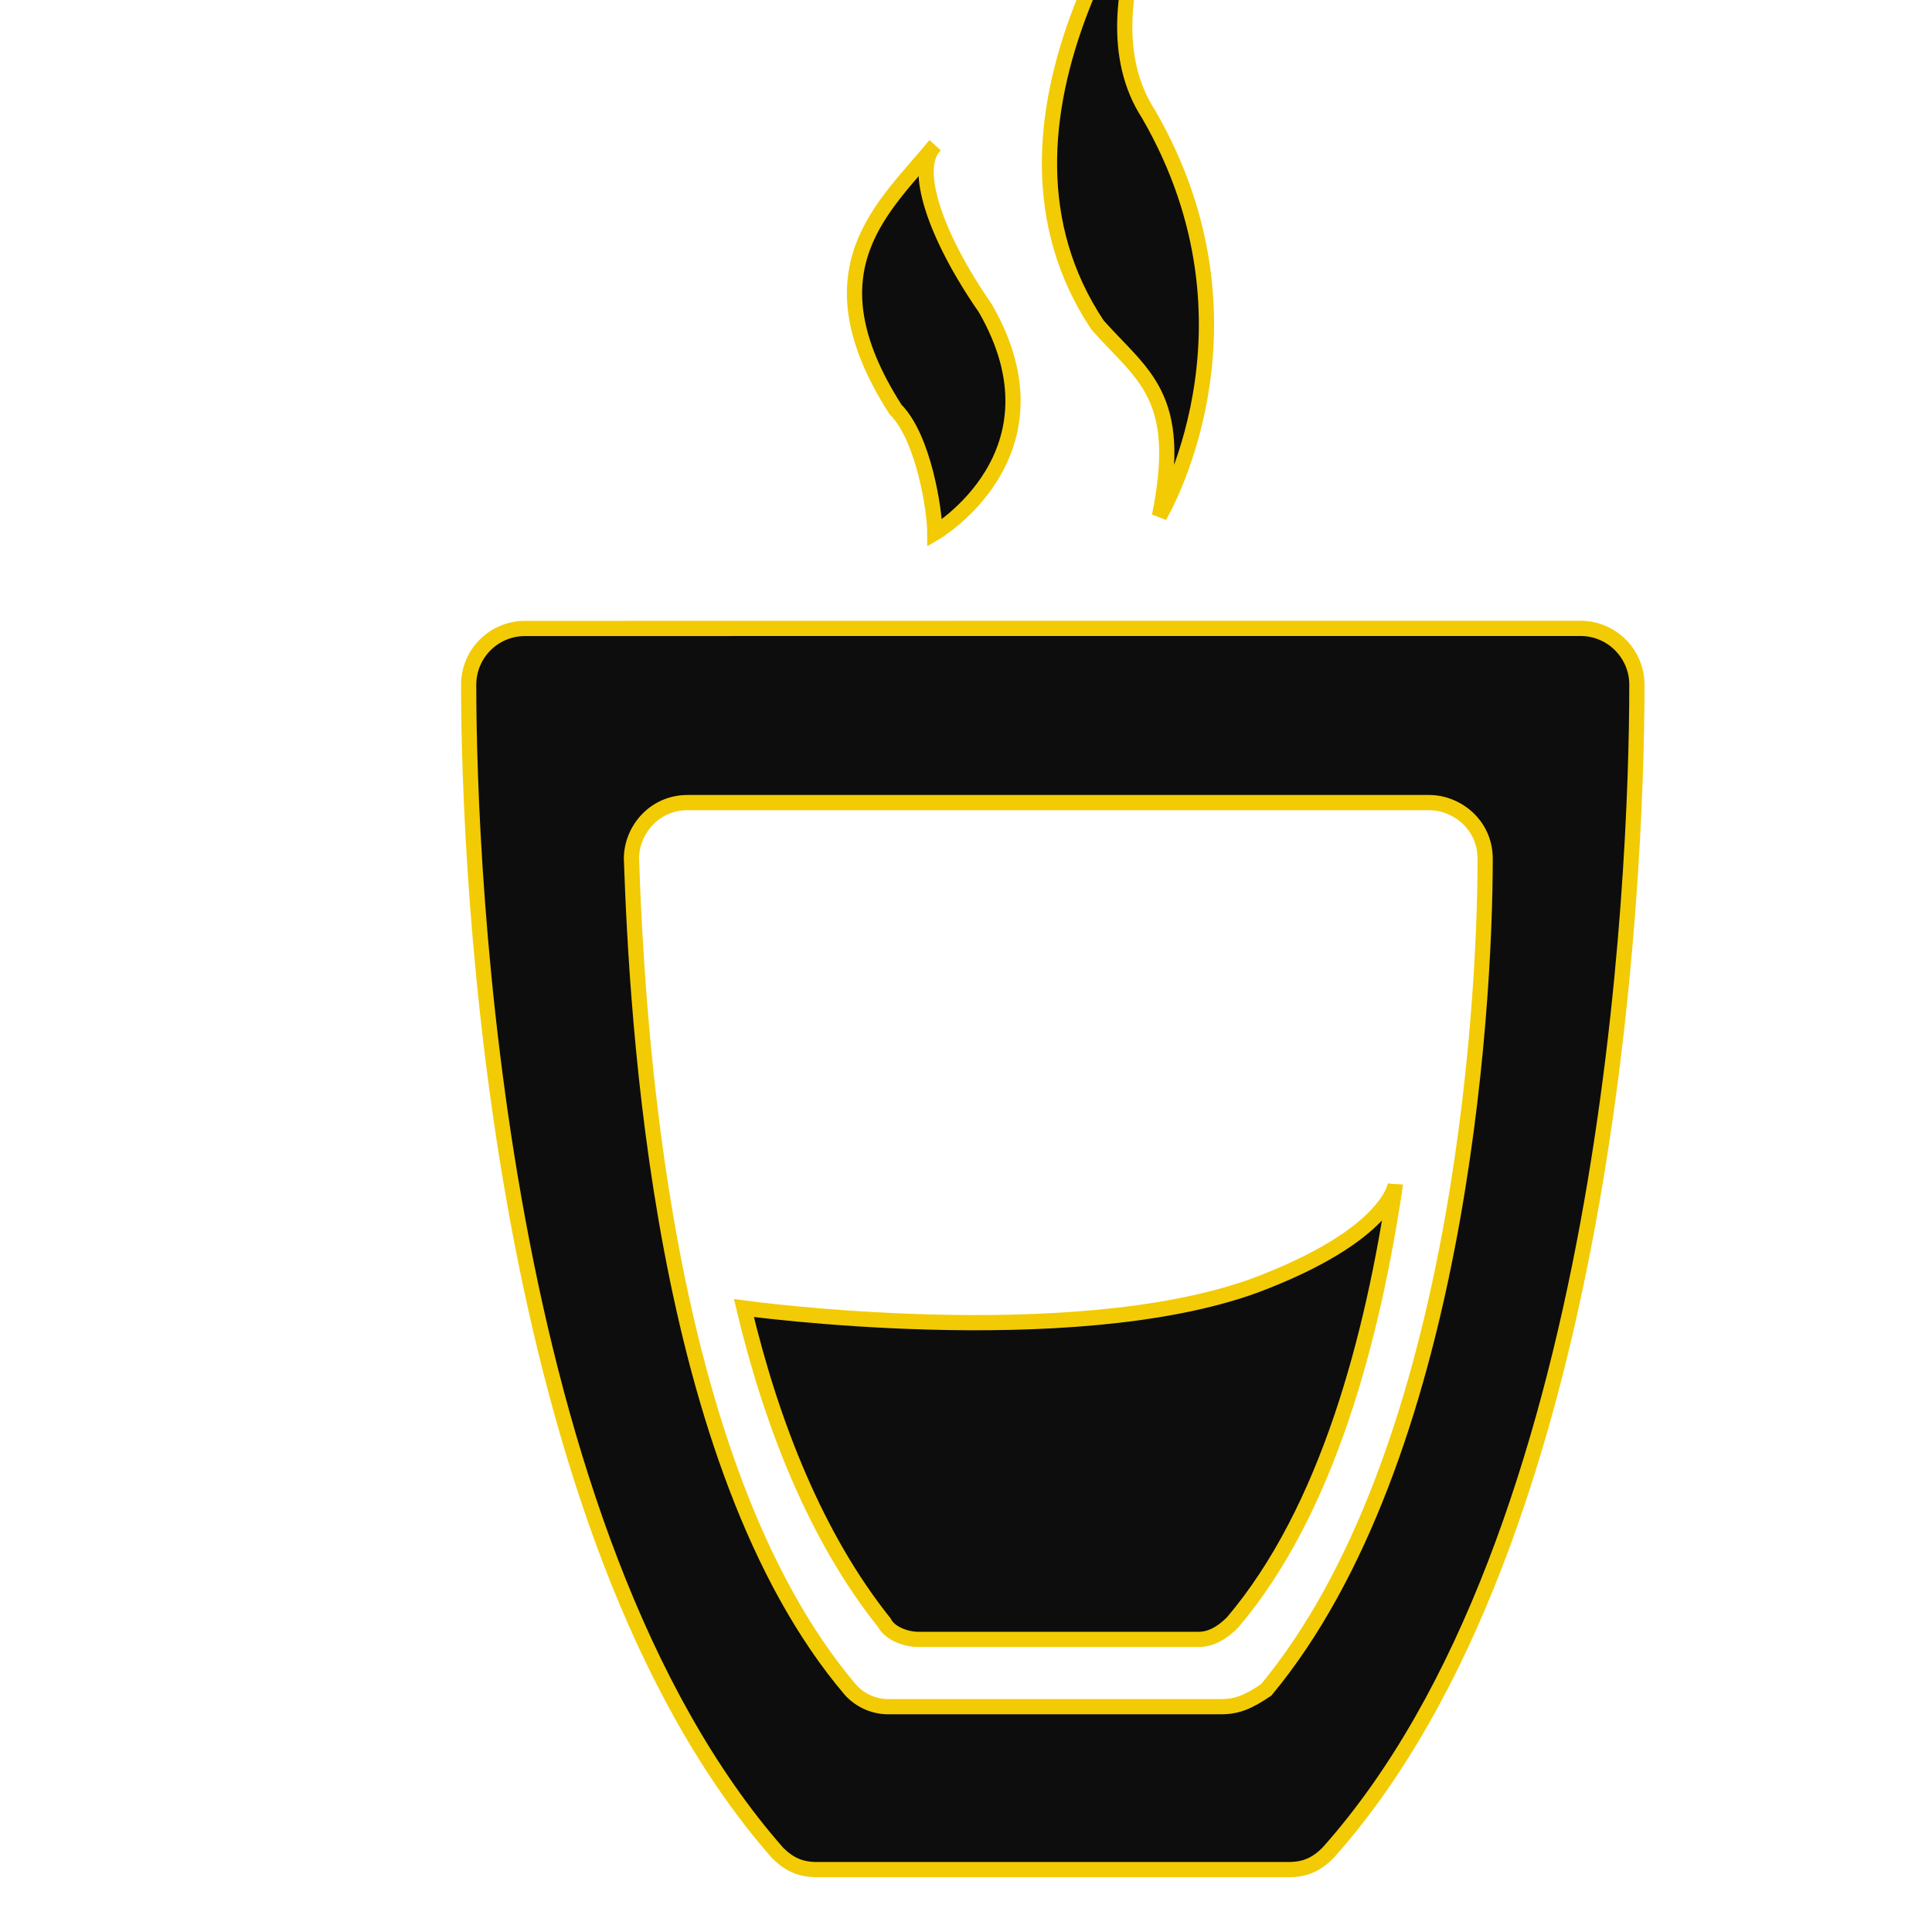<?xml version="1.0" encoding="UTF-8" standalone="no"?>
<svg
   xmlns:osb="http://www.openswatchbook.org/uri/2009/osb"
   xmlns:dc="http://purl.org/dc/elements/1.1/"
   xmlns:cc="http://creativecommons.org/ns#"
   xmlns:rdf="http://www.w3.org/1999/02/22-rdf-syntax-ns#"
   xmlns:svg="http://www.w3.org/2000/svg"
   xmlns="http://www.w3.org/2000/svg"
   xmlns:xlink="http://www.w3.org/1999/xlink"
   xmlns:sodipodi="http://sodipodi.sourceforge.net/DTD/sodipodi-0.dtd"
   xmlns:inkscape="http://www.inkscape.org/namespaces/inkscape"
   inkscape:version="1.0 (4035a4f, 2020-05-01)"
   sodipodi:docname="mocha.svg"
   id="svg837"
   version="1.1"
   viewBox="0 0 24 24"
   role="img">
  <defs
     id="defs841">
    <linearGradient
       osb:paint="solid"
       id="linearGradient2797">
      <stop
         id="stop2795"
         offset="0"
         style="stop-color:#0d0d0d;stop-opacity:1;" />
    </linearGradient>
    <linearGradient
       id="linearGradient2835"
       osb:paint="solid">
      <stop
         style="stop-color:#f2cb05;stop-opacity:1;"
         offset="0"
         id="stop2833" />
    </linearGradient>
    <linearGradient
       gradientUnits="userSpaceOnUse"
       y2="11.242"
       x2="20.429"
       y1="11.242"
       x1="5.728"
       id="linearGradient2799"
       xlink:href="#linearGradient2797"
       inkscape:collect="always" />
  </defs>
  <sodipodi:namedview
     inkscape:current-layer="svg837"
     inkscape:window-maximized="0"
     inkscape:window-y="23"
     inkscape:window-x="0"
     inkscape:cy="9.1685398"
     inkscape:cx="12"
     inkscape:zoom="29.666667"
     showgrid="false"
     id="namedview839"
     inkscape:window-height="957"
     inkscape:window-width="1408"
     inkscape:pageshadow="2"
     inkscape:pageopacity="0"
     guidetolerance="10"
     gridtolerance="10"
     objecttolerance="10"
     borderopacity="1"
     bordercolor="#666666"
     pagecolor="#ffffff"
     inkscape:document-rotation="0" />
  <title
     id="title833">Mocha icon</title>
  <path
     sodipodi:nodetypes="cccccccccccccsscccccssscscccsccccsscc"
     style="opacity:1;mix-blend-mode:normal;fill:url(#linearGradient2799);fill-opacity:1.0;fill-rule:evenodd;stroke:#f2cb05;stroke-width:0.189;stroke-miterlimit:4;stroke-dasharray:none;stroke-opacity:1"
     id="path835"
     d="m 15.145,-2.73 c -0.907,1.116 -3.184,4.257 -1.51,6.769 0.558,0.628 1.074,0.874 0.768,2.372 0,0 1.4,-2.34 -0.135,-4.992 -0.907,-1.395 0.528,-3.661 0.877,-4.149 z m -3.532,4.537 c -0.628,0.767 -1.605,1.535 -0.489,3.279 0.35,0.349 0.489,1.256 0.489,1.535 0,0 1.673,-0.978 0.627,-2.792 -0.628,-0.907 -0.906,-1.743 -0.627,-2.022 z m -5.094,6 c -0.385,0.001 -0.696,0.313 -0.697,0.698 0,2.372 0.349,10.535 3.837,14.512 0.14,0.139 0.28,0.208 0.489,0.208 h 5.86 c 0.21,0 0.35,-0.069 0.489,-0.208 3.488,-3.908 3.837,-12.07 3.837,-14.512 -5.49e-4,-0.385 -0.313,-0.698 -0.698,-0.699 h -6.558 z m 2.023,2.163 h 9.21 c 0.349,0 0.697,0.278 0.697,0.697 0,1.953 -0.348,7.465 -2.72,10.326 -0.21,0.14 -0.35,0.208 -0.559,0.208 h -4.116 c -0.185,0.005 -0.364,-0.071 -0.488,-0.208 -2.372,-2.79 -2.652,-8.373 -2.722,-10.326 0,-0.35 0.28,-0.697 0.698,-0.697 z m 8.792,4.744 c 0,0 -0.071,0.627 -1.745,1.255 -2.303,0.837 -6.348,0.28 -6.348,0.28 0.349,1.465 0.906,2.86 1.743,3.907 0.07,0.14 0.28,0.209 0.419,0.209 h 3.489 c 0.14,0 0.279,-0.07 0.418,-0.209 1.186,-1.395 1.745,-3.558 2.024,-5.442 z" />
</svg>
